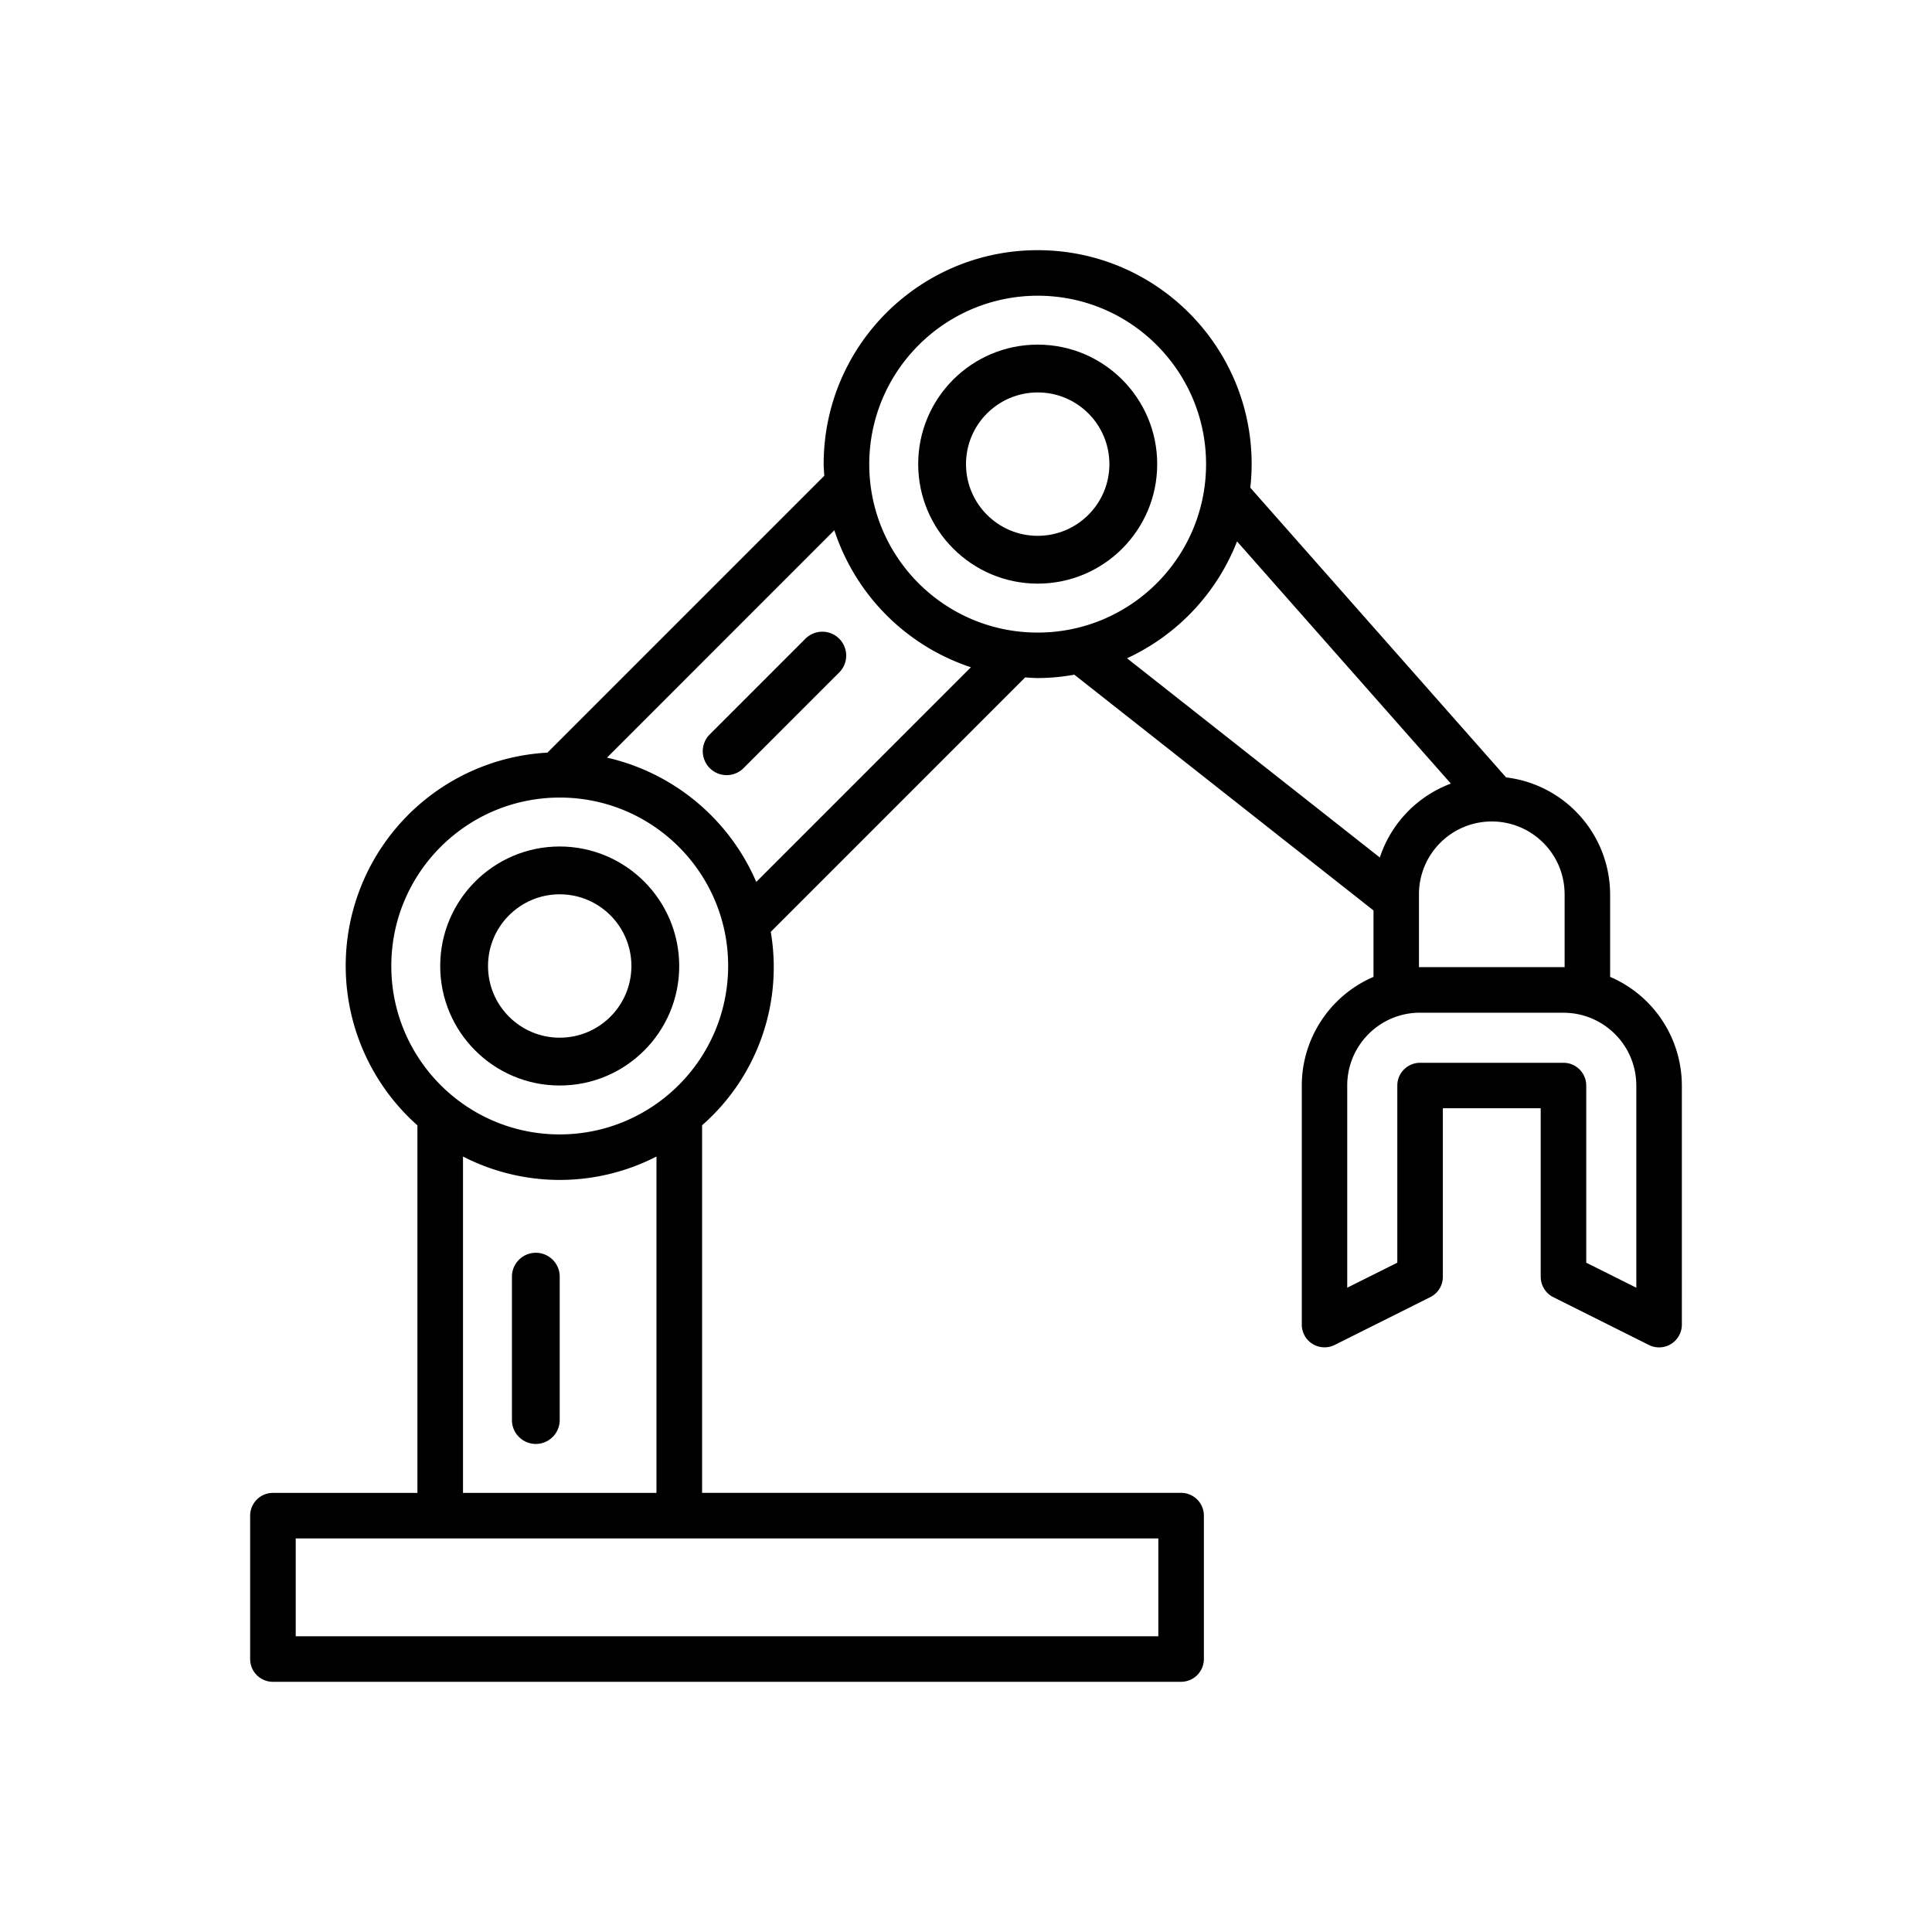 <?xml version="1.0" standalone="no"?><!DOCTYPE svg PUBLIC "-//W3C//DTD SVG 1.1//EN" "http://www.w3.org/Graphics/SVG/1.1/DTD/svg11.dtd"><svg t="1702863842593" class="icon" viewBox="0 0 1024 1024" version="1.1" xmlns="http://www.w3.org/2000/svg" p-id="11640" xmlns:xlink="http://www.w3.org/1999/xlink" width="200" height="200"><path d="M296.66 448.66c-34.98 0-63.34 28.36-63.34 63.34s28.36 63.34 63.34 63.34c34.98 0 63.34-28.36 63.34-63.34-0.04-34.96-28.38-63.3-63.34-63.34z m0 101.34c-20.98 0-38-17.02-38-38s17.02-38 38-38 38 17.02 38 38-17 38-38 38zM550 309.34c34.98 0 63.34-28.36 63.34-63.34S584.98 182.66 550 182.66c-34.98 0-63.34 28.36-63.34 63.34 0.04 34.96 28.38 63.3 63.34 63.34z m0-101.34c20.98 0 38 17.02 38 38s-17.02 38-38 38-38-17.02-38-38 17.02-38 38-38z" p-id="11641"></path><path d="M550 132.6c31.32 0 59.66 12.7 80.18 33.22S663.4 214.68 663.4 246c-0.02 3.48-0.18 6.94-0.5 10.4l-0.22 2.08 135.58 153.56c15.74 1.9 29.52 9.52 39.38 20.64a62.468 62.468 0 0 1 15.74 40.28l0.02 1.04v43.76a62.756 62.756 0 0 1 38 56.4l0.02 1.16V702a12.074 12.074 0 0 1-16.98 11.1l-0.5-0.24-50.66-25.34a11.874 11.874 0 0 1-4.88-4.48c-1.06-1.72-1.68-3.72-1.78-5.82l-0.02-0.58V587.4h-51.86v89.26c0.02 2.3-0.62 4.5-1.78 6.38-1.06 1.72-2.56 3.18-4.38 4.2l-0.5 0.26-50.66 25.34c-3.74 1.88-8.2 1.66-11.76-0.54a12.028 12.028 0 0 1-5.68-9.82v-127.16c0.02-12.46 3.72-24.3 10.28-34.3 6.42-9.78 15.58-17.78 26.68-22.8l1.04-0.46v-35.2l-158.56-124.96c-6.4 1.16-12.88 1.76-19.38 1.78-1.54 0-3.06-0.1-4.58-0.2l-1.04-0.08-1.06-0.06-134.84 134.86c6.44 37.8-7 76.24-35.54 101.76l-0.86 0.76v194.82H626c3.34 0 6.34 1.36 8.54 3.54a11.958 11.958 0 0 1 3.52 7.94l0.02 0.58v76c0 3.34-1.36 6.34-3.54 8.54a11.958 11.958 0 0 1-7.94 3.52l-0.6 0.04H144.66c-3.34 0-6.34-1.36-8.54-3.54a11.958 11.958 0 0 1-3.52-7.94l-0.02-0.58v-76c0-3.34 1.36-6.34 3.54-8.54a11.958 11.958 0 0 1 7.94-3.52l0.58-0.02h76.6v-194.8a113.082 113.082 0 0 1-31.68-121.86 113.176 113.176 0 0 1 38.7-53.06 113.016 113.016 0 0 1 60.5-22.54l1.38-0.08 146.74-146.74c-0.04-0.76-0.08-1.52-0.14-2.28-0.08-1.3-0.18-2.58-0.18-3.9 0-31.32 12.7-59.66 33.22-80.18C490.34 145.3 518.68 132.6 550 132.6z m63.94 682.8H156.74v51.86h457.2V815.4z m-266-202.42a112.152 112.152 0 0 1-102.54 0v178.28h102.54v-178.28z m404.72-76.24l-0.92 0.02a38.4 38.4 0 0 0-26.38 11.3 38.5 38.5 0 0 0-11.3 27.3v107.14l26.54-13.26v-93.88l0.02-0.58c0.14-3.1 1.46-5.9 3.52-7.94a12.046 12.046 0 0 1 8.54-3.54h76l0.58 0.02c3.1 0.14 5.9 1.46 7.94 3.52a12.046 12.046 0 0 1 3.54 8.54v93.88l26.54 13.26v-107.14l-0.02-0.92a38.4 38.4 0 0 0-11.3-26.38 38.5 38.5 0 0 0-27.3-11.3h-76z m-519.12-87.86c-16.16 16.16-26.14 38.48-26.14 63.12 0 24.66 10 46.96 26.14 63.12 16.16 16.16 38.48 26.14 63.12 26.14 24.64-0.02 46.94-10.02 63.1-26.18 16.14-16.14 26.14-38.46 26.18-63.1 0-24.66-10-46.96-26.14-63.12-16.16-16.16-38.48-26.14-63.12-26.14-24.66 0.02-46.98 10-63.14 26.16z m529.84-2.18a38.5 38.5 0 0 0-11.3 27.3v38.6h77.2V474l-0.02-0.92a38.4 38.4 0 0 0-11.3-26.38 38.5 38.5 0 0 0-27.3-11.3c-10.66 0-20.3 4.32-27.28 11.3z m-441.66-45.14l1.12 0.26a113.744 113.744 0 0 1 78 65.62l113.76-113.78-1.1-0.36a113.8 113.8 0 0 1-71.28-72.26l-120.5 120.52z m333.94-114.6a113.99 113.99 0 0 1-58.32 61.94l134 105.6 0.3-0.92c6.12-17.66 19.8-31.7 37.34-38.26l-113.32-128.36zM550 156.74c-24.64 0.02-46.94 10.02-63.1 26.18s-26.14 38.46-26.18 63.1c0 24.66 10 46.96 26.14 63.12 16.16 16.16 38.48 26.14 63.12 26.14 24.66 0 46.96-10 63.12-26.14 16.16-16.16 26.14-38.48 26.14-63.12s-10-46.96-26.14-63.12c-16.14-16.18-38.44-26.16-63.1-26.16z" p-id="11642"></path><path d="M284 664c-7 0-12.66 5.68-12.66 12.66v76c0 7 5.68 12.66 12.66 12.66s12.66-5.68 12.66-12.66v-76c0-6.98-5.66-12.66-12.66-12.66zM427.04 338.38l-50.66 50.66a12.66 12.66 0 1 0 17.9 17.9l50.66-50.66c4.8-4.98 4.74-12.88-0.16-17.76-4.86-4.88-12.76-4.94-17.74-0.14z" p-id="11643"></path></svg>